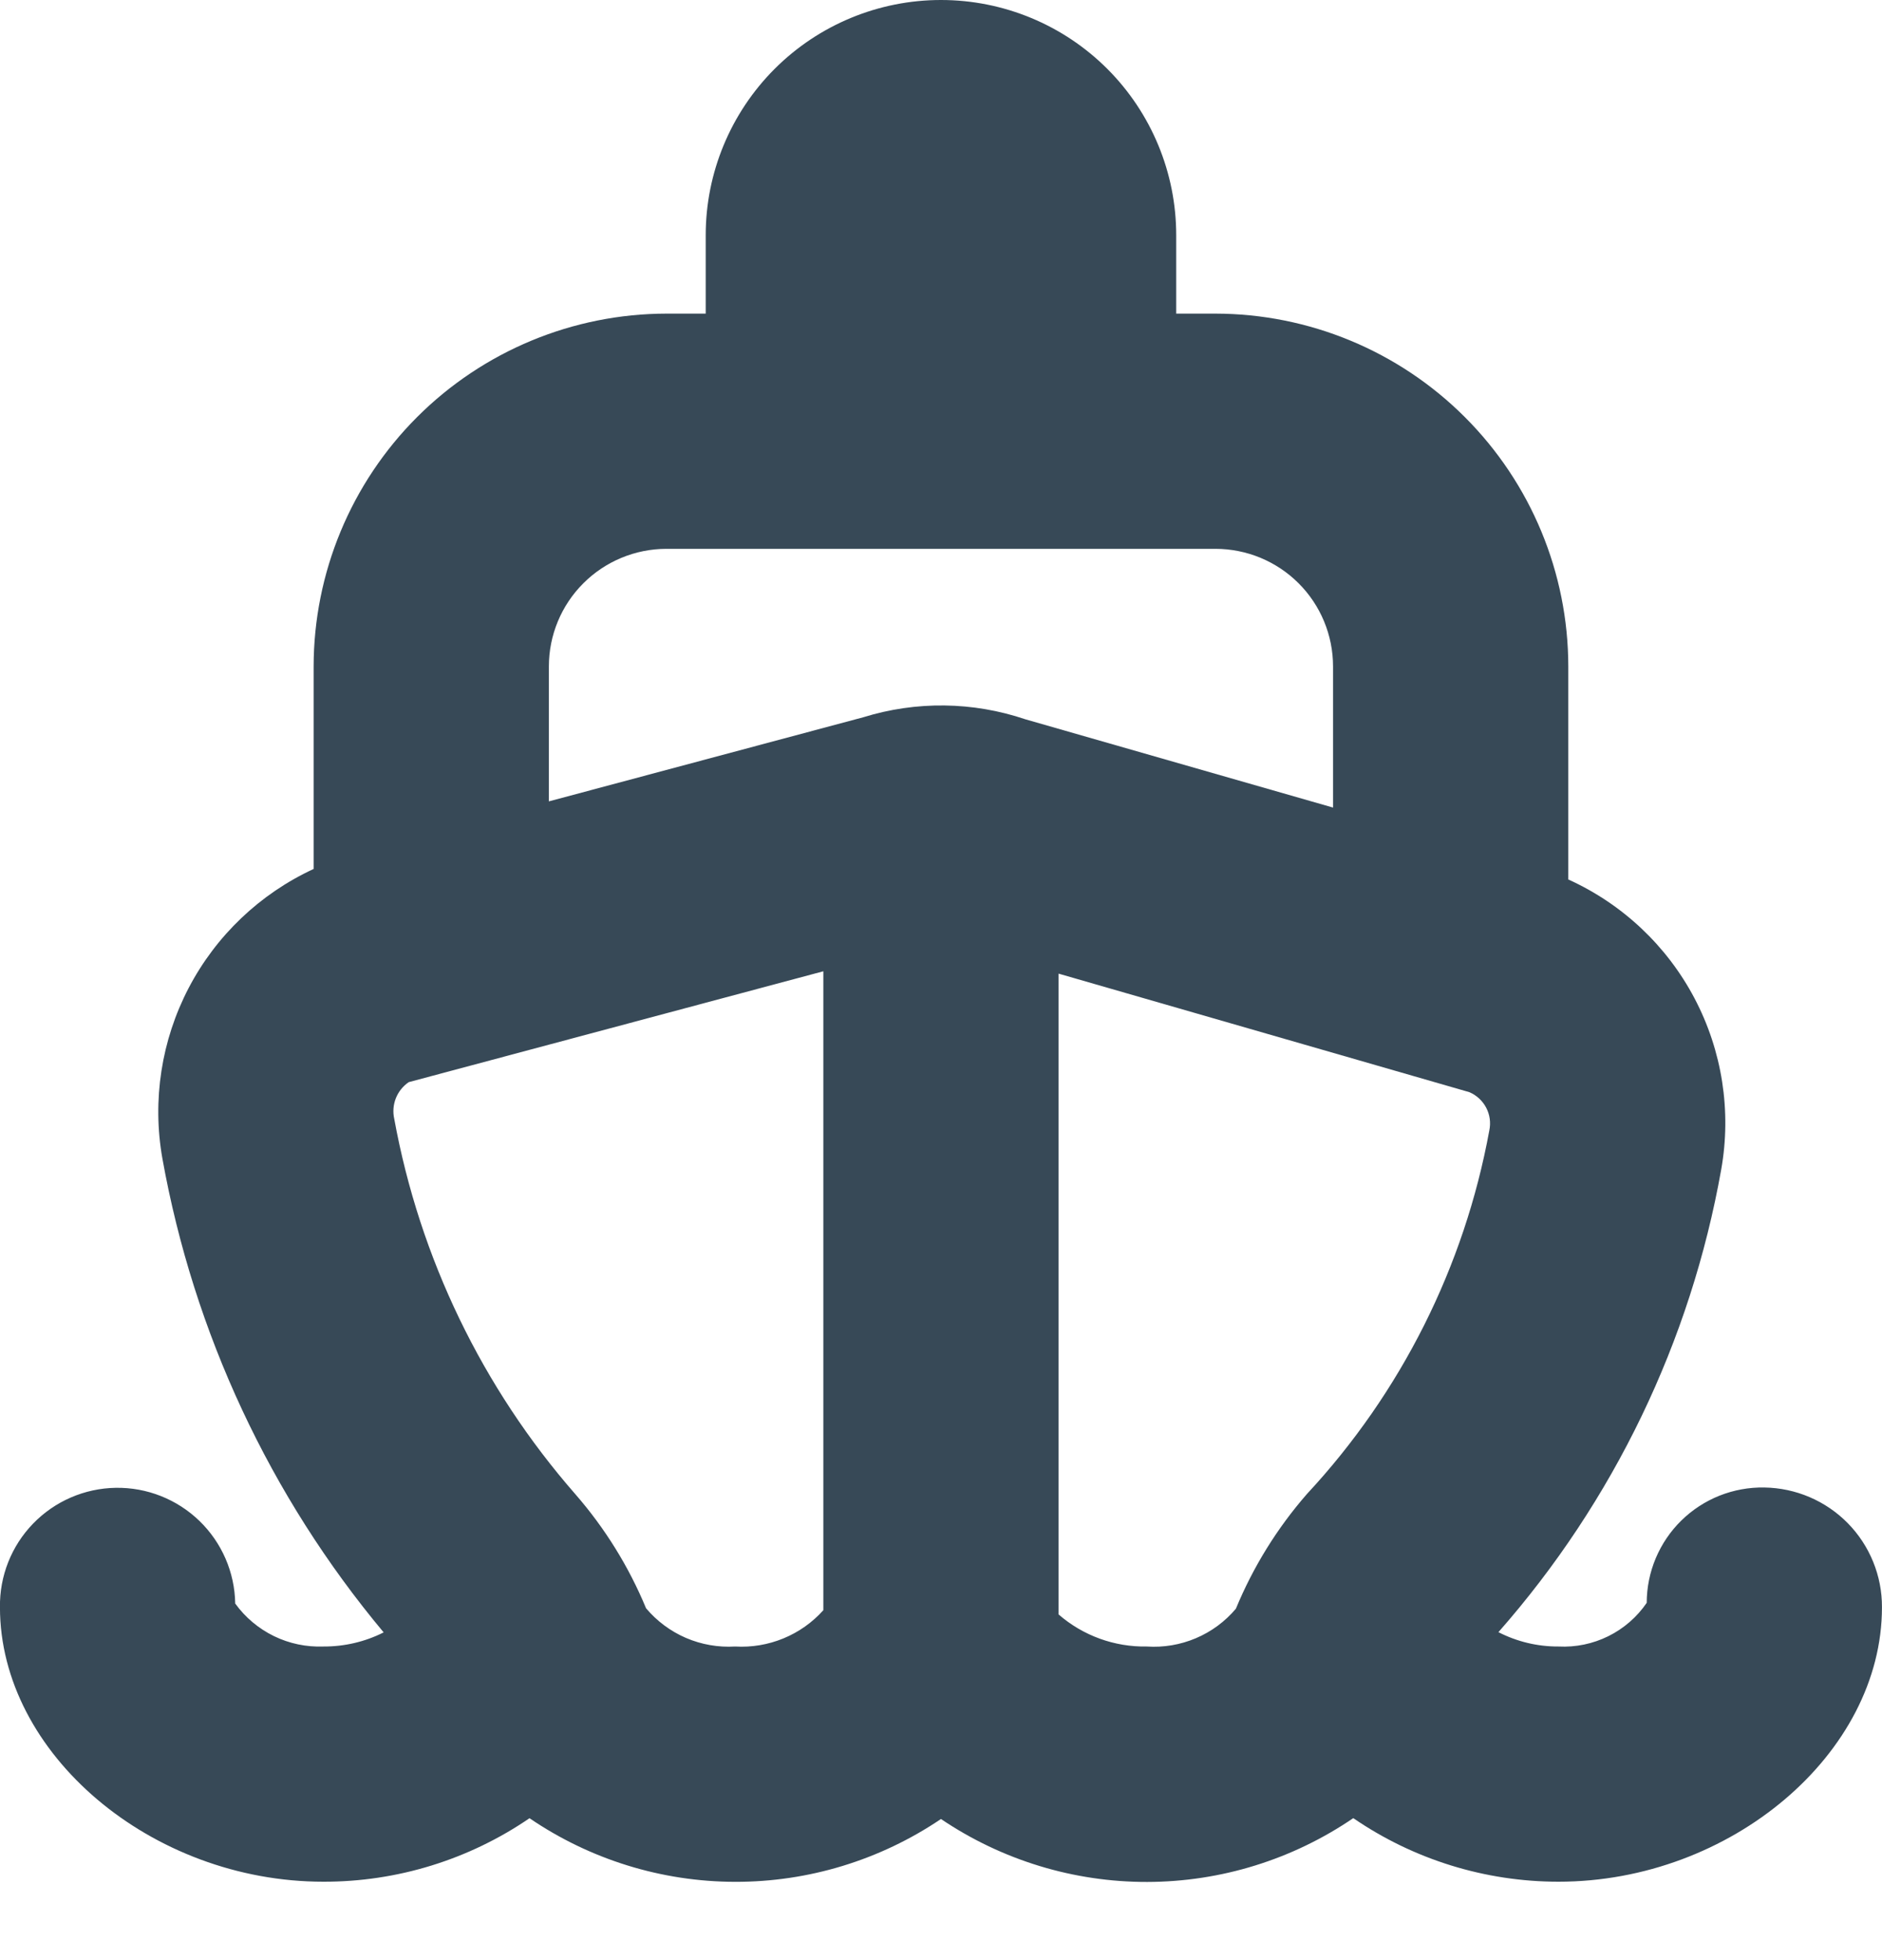 <svg width="48" height="50" viewBox="0 0 48 50" fill="none" xmlns="http://www.w3.org/2000/svg" xmlns:xlink="http://www.w3.org/1999/xlink">
<path d="M44.999,37.944C44.608,37.937 44.22,38.008 43.856,38.152C43.493,38.297 43.162,38.512 42.883,38.786C42.603,39.06 42.382,39.387 42.23,39.747C42.078,40.108 42,40.495 41.999,40.886C41.751,41.249 41.414,41.542 41.02,41.737C40.626,41.932 40.188,42.023 39.749,42C39.217,42.003 38.691,41.877 38.217,41.634C41.155,38.295 43.121,34.213 43.899,29.834C44.164,28.343 43.924,26.805 43.218,25.465C42.512,24.125 41.379,23.059 39.999,22.434L39.999,17C39.997,14.614 39.048,12.326 37.36,10.639C35.673,8.952 33.386,8.003 30.999,8L29.999,8L29.999,6C29.999,4.409 29.367,2.883 28.242,1.757C27.117,0.632 25.591,0 23.999,0C22.408,0 20.882,0.632 19.757,1.757C18.632,2.883 17.999,4.409 17.999,6L17.999,8L16.999,8C14.613,8.003 12.326,8.952 10.638,10.639C8.951,12.326 8.002,14.614 7.999,17L7.999,22.166C6.632,22.798 5.511,23.865 4.813,25.2C4.116,26.535 3.879,28.064 4.141,29.548C4.94,34.001 6.885,38.168 9.785,41.64C9.309,41.88 8.783,42.003 8.249,42C7.813,42.017 7.379,41.926 6.987,41.735C6.594,41.543 6.255,41.258 5.999,40.904C5.987,40.108 5.658,39.35 5.087,38.797C4.515,38.243 3.747,37.939 2.951,37.952C2.156,37.965 1.398,38.293 0.844,38.865C0.291,39.436 -0.013,40.204 -0.001,41C-0.001,44.728 3.855,48 8.249,48C10.125,48.004 11.958,47.439 13.505,46.38C15.051,47.434 16.878,48 18.749,48.003C20.62,48.007 22.449,47.448 23.999,46.4C25.553,47.45 27.386,48.01 29.261,48.006C31.136,48.002 32.966,47.435 34.515,46.378C36.056,47.435 37.881,48 39.749,48C44.143,48 47.999,44.728 47.999,41C48.003,40.198 47.689,39.427 47.128,38.855C46.566,38.283 45.801,37.956 44.999,37.944ZM16.999,14L30.999,14C31.795,14 32.558,14.316 33.121,14.879C33.683,15.441 33.999,16.204 33.999,17L33.999,20.6L26.151,18.348C24.814,17.896 23.368,17.878 22.019,18.296L13.999,20.442L13.999,17C13.999,16.204 14.315,15.441 14.878,14.879C15.441,14.316 16.204,14 16.999,14ZM18.749,42C18.321,42.026 17.892,41.951 17.497,41.782C17.103,41.612 16.754,41.353 16.477,41.024C16.038,39.964 15.43,38.983 14.677,38.118C12.301,35.401 10.704,32.091 10.055,28.54C10.016,28.365 10.03,28.182 10.096,28.015C10.162,27.848 10.277,27.705 10.425,27.604L20.999,24.776L20.999,41.074C20.718,41.388 20.37,41.634 19.98,41.794C19.591,41.954 19.17,42.025 18.749,42L18.749,42ZM29.249,42C28.424,42.015 27.622,41.724 26.999,41.182L26.999,24.836L37.477,27.86C37.661,27.939 37.812,28.079 37.905,28.256C37.998,28.434 38.026,28.638 37.985,28.834C37.35,32.306 35.736,35.524 33.333,38.11C32.574,38.98 31.962,39.968 31.521,41.036C31.245,41.364 30.895,41.622 30.5,41.789C30.106,41.956 29.677,42.029 29.249,42Z" fill="#374957"/>
</svg>
